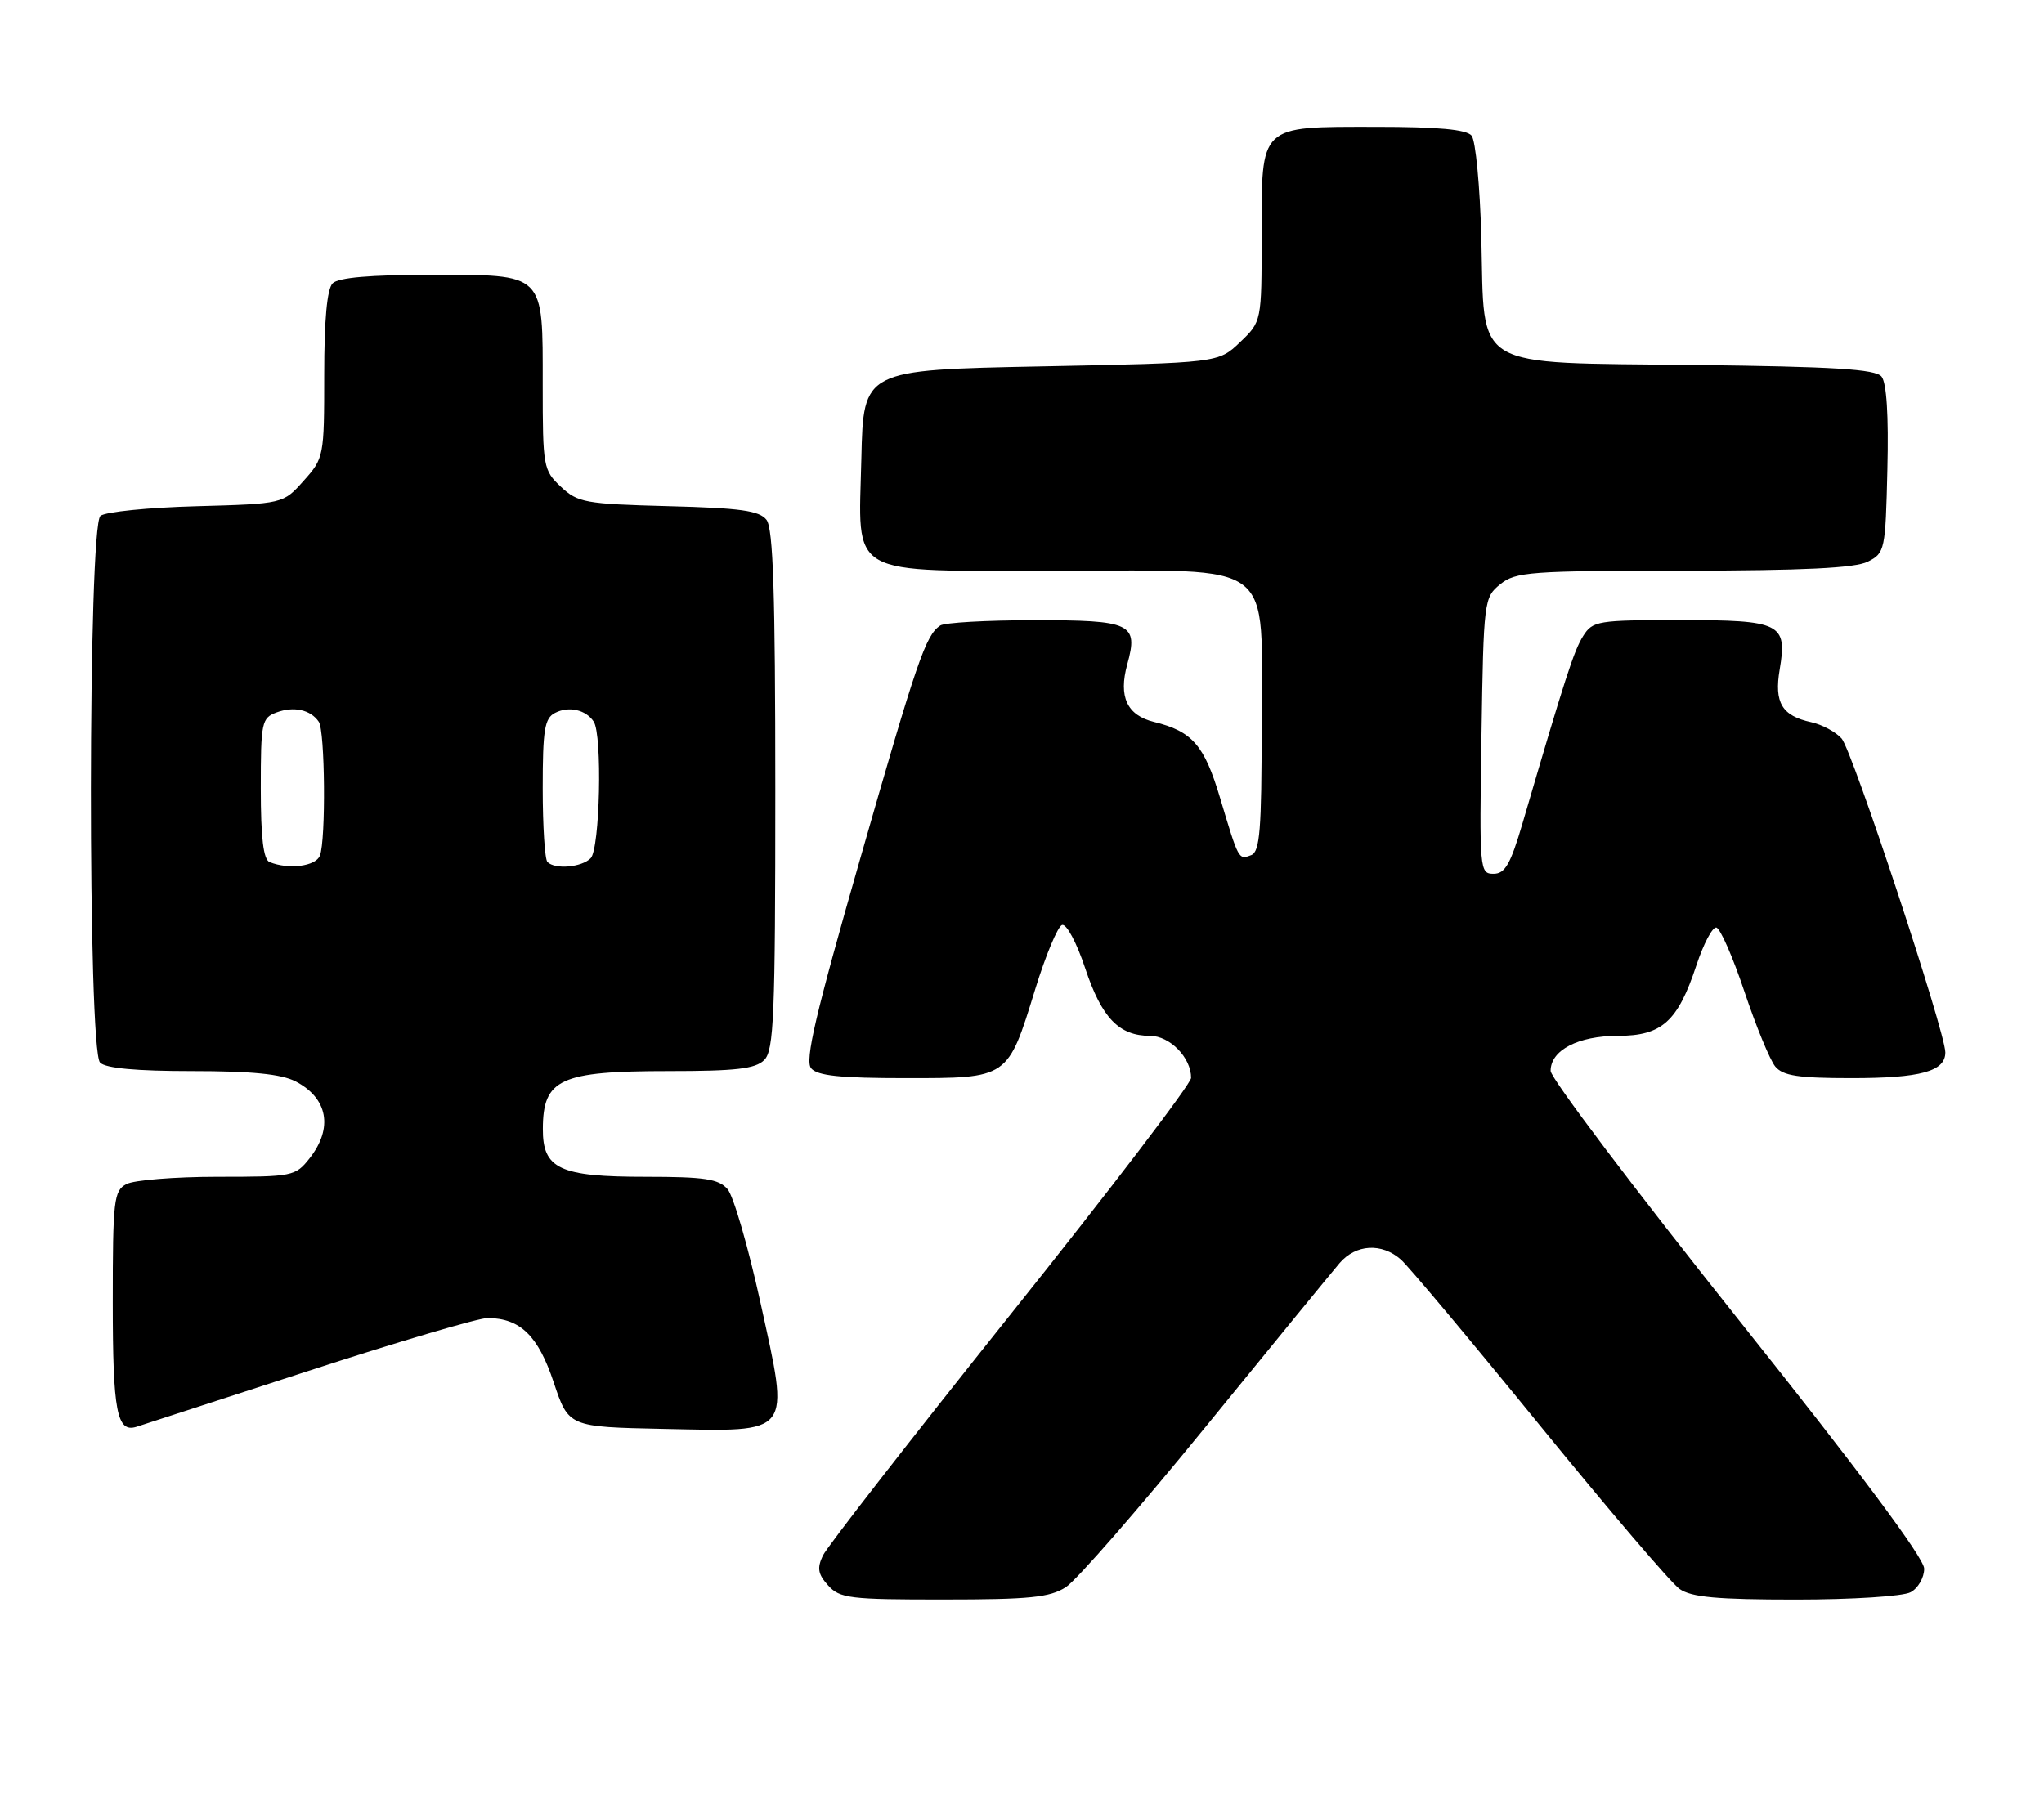 <?xml version="1.0" encoding="UTF-8" standalone="no"?>
<!DOCTYPE svg PUBLIC "-//W3C//DTD SVG 1.1//EN" "http://www.w3.org/Graphics/SVG/1.1/DTD/svg11.dtd" >
<svg xmlns="http://www.w3.org/2000/svg" xmlns:xlink="http://www.w3.org/1999/xlink" version="1.1" viewBox="0 0 290 256">
 <g >
 <path fill="currentColor"
d=" M 151.22 225.24 C 152.71 224.29 161.63 214.05 171.04 202.50 C 180.44 190.95 189.00 180.49 190.06 179.25 C 192.37 176.56 196.04 176.35 198.76 178.75 C 199.85 179.71 208.71 190.28 218.44 202.24 C 228.17 214.19 237.10 224.66 238.29 225.49 C 239.97 226.67 243.61 227.00 254.79 227.00 C 262.76 227.00 269.99 226.54 271.07 225.96 C 272.13 225.40 273.00 223.89 273.00 222.62 C 273.00 221.11 263.89 208.89 246.50 187.08 C 231.93 168.79 220.00 153.00 220.00 151.97 C 220.00 149.03 223.91 147.00 229.55 147.00 C 235.79 147.00 238.04 144.98 240.68 137.00 C 241.68 133.97 242.95 131.56 243.50 131.63 C 244.05 131.70 245.85 135.80 247.50 140.73 C 249.15 145.66 251.12 150.44 251.87 151.35 C 252.97 152.67 255.13 153.00 262.69 153.00 C 272.50 153.00 276.00 152.04 276.00 149.35 C 276.00 146.46 262.81 106.53 261.29 104.81 C 260.47 103.88 258.52 102.83 256.97 102.49 C 252.81 101.58 251.70 99.72 252.50 95.00 C 253.60 88.46 252.67 88.00 238.40 88.00 C 226.68 88.00 225.97 88.11 224.62 90.25 C 223.31 92.32 222.06 96.19 216.04 116.75 C 214.31 122.65 213.54 124.00 211.90 124.00 C 209.93 124.00 209.89 123.49 210.19 104.41 C 210.49 85.20 210.55 84.78 212.86 82.91 C 215.03 81.15 217.10 81.00 238.86 80.99 C 255.89 80.97 263.20 80.62 265.00 79.71 C 267.43 78.48 267.51 78.10 267.78 66.61 C 267.97 58.98 267.67 54.31 266.95 53.44 C 266.08 52.39 260.20 52.03 240.44 51.80 C 208.45 51.42 210.65 52.73 210.17 33.73 C 209.98 26.45 209.36 19.94 208.79 19.25 C 208.06 18.37 204.03 18.00 195.21 18.00 C 178.53 18.00 179.00 17.56 179.00 33.47 C 179.00 45.63 179.00 45.63 175.94 48.56 C 172.87 51.50 172.87 51.50 147.69 52.00 C 122.50 52.50 122.50 52.50 122.21 65.00 C 121.82 82.18 119.75 81.00 150.30 81.00 C 181.55 81.00 179.00 79.04 179.00 103.07 C 179.00 117.72 178.75 120.88 177.53 121.35 C 175.72 122.04 175.76 122.11 173.11 113.26 C 170.87 105.75 169.17 103.79 163.72 102.45 C 159.90 101.51 158.67 98.87 159.93 94.30 C 161.54 88.47 160.55 88.00 146.63 88.02 C 139.96 88.02 134.00 88.36 133.40 88.77 C 131.33 90.15 130.12 93.67 122.03 121.91 C 115.69 144.01 114.17 150.50 115.08 151.60 C 115.96 152.66 119.21 153.00 128.47 153.00 C 143.12 153.00 142.95 153.12 146.87 140.40 C 148.35 135.58 150.07 131.48 150.68 131.27 C 151.31 131.06 152.77 133.79 153.98 137.45 C 156.32 144.46 158.76 147.00 163.17 147.00 C 165.98 147.00 169.01 150.11 168.99 152.97 C 168.98 153.81 157.47 168.90 143.40 186.50 C 129.34 204.10 117.34 219.51 116.75 220.75 C 115.90 222.54 116.05 223.40 117.50 225.00 C 119.15 226.83 120.57 227.00 133.90 226.99 C 146.08 226.99 148.95 226.70 151.22 225.24 Z  M 43.73 194.56 C 56.50 190.40 67.98 187.02 69.23 187.04 C 73.84 187.11 76.35 189.56 78.55 196.15 C 80.67 202.50 80.67 202.50 94.15 202.78 C 112.61 203.16 112.06 203.87 107.90 184.89 C 106.17 176.98 104.06 169.71 103.22 168.75 C 101.95 167.30 99.96 167.00 91.57 167.00 C 79.38 167.00 76.99 165.88 77.02 160.19 C 77.04 153.11 79.46 152.00 94.86 152.00 C 104.43 152.00 107.17 151.68 108.43 150.43 C 109.80 149.06 110.00 144.18 110.00 112.12 C 110.00 84.26 109.70 74.99 108.75 73.77 C 107.74 72.47 105.04 72.09 94.83 71.83 C 83.03 71.52 81.98 71.33 79.58 69.08 C 77.08 66.73 77.00 66.26 77.00 54.65 C 77.00 38.56 77.45 39.00 61.05 39.00 C 52.54 39.00 48.01 39.39 47.20 40.20 C 46.40 41.00 46.00 45.35 46.00 53.18 C 46.00 64.79 45.96 65.02 43.08 68.23 C 40.17 71.50 40.17 71.50 27.83 71.84 C 21.05 72.02 14.94 72.64 14.25 73.21 C 12.48 74.67 12.43 149.03 14.20 150.80 C 15.00 151.60 19.37 152.00 27.25 152.00 C 35.69 152.00 39.91 152.42 41.93 153.46 C 46.52 155.84 47.30 160.08 43.93 164.37 C 41.91 166.93 41.55 167.00 30.86 167.00 C 24.82 167.00 19.00 167.47 17.93 168.04 C 16.15 168.99 16.00 170.27 16.00 184.84 C 16.00 200.32 16.58 203.37 19.37 202.48 C 19.99 202.29 30.95 198.72 43.73 194.56 Z  M 38.25 122.34 C 37.37 121.98 37.00 118.91 37.00 111.88 C 37.00 102.48 37.12 101.89 39.25 101.10 C 41.69 100.19 44.07 100.72 45.23 102.43 C 46.12 103.72 46.25 119.19 45.39 121.42 C 44.81 122.94 40.97 123.44 38.25 122.34 Z  M 77.67 122.33 C 77.30 121.97 77.00 117.26 77.00 111.87 C 77.00 103.55 77.26 101.93 78.75 101.17 C 80.69 100.17 83.11 100.71 84.23 102.40 C 85.48 104.27 85.12 120.48 83.80 121.80 C 82.51 123.09 78.75 123.42 77.67 122.33 Z "/>
</g>
</svg>